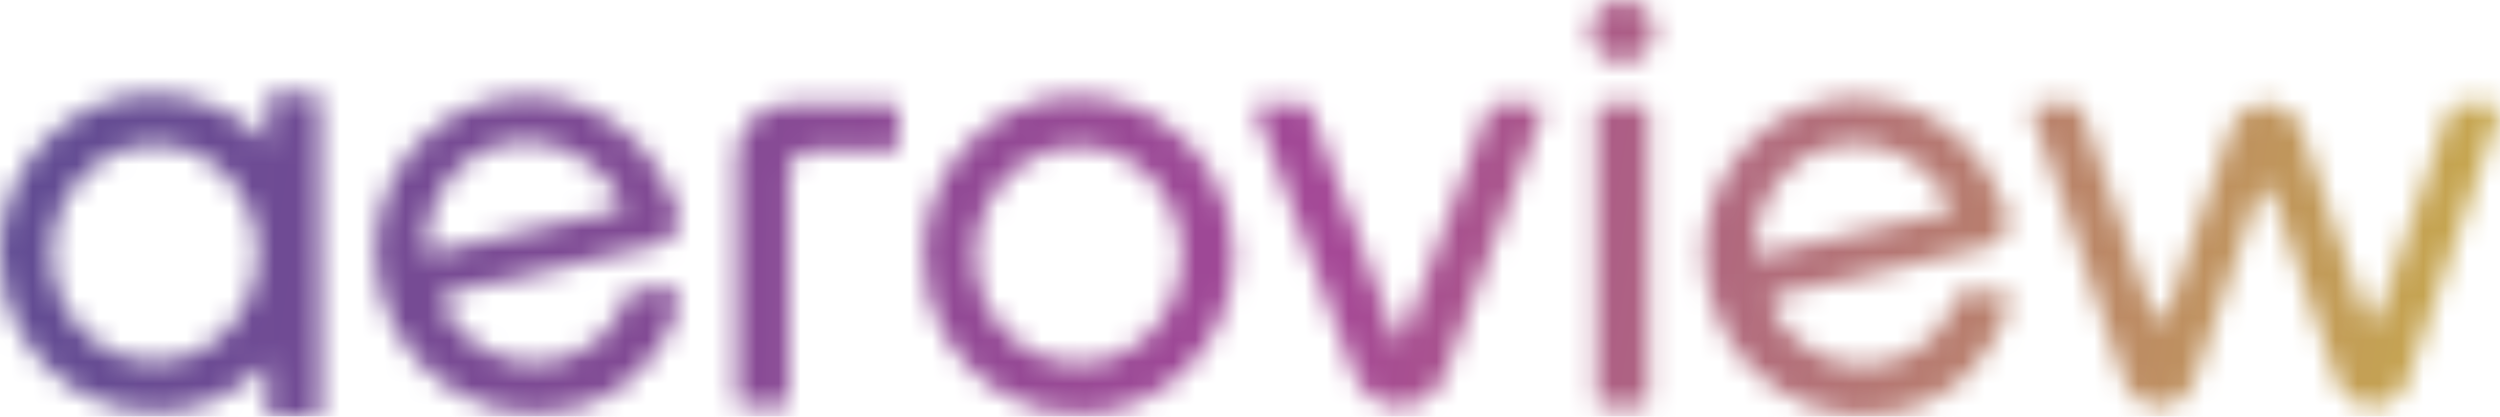 <svg width="114" height="19" viewBox="0 0 114 19" fill="none" xmlns="http://www.w3.org/2000/svg">
<g clip-path="url(#clip0_8655_638)">
<mask id="mask0_8655_638" style="mask-type:alpha" maskUnits="userSpaceOnUse" x="0" y="0" width="114" height="19">
<path d="M40.692 4.75H35.974C34.663 4.75 33.599 5.786 33.599 7.064V18.245C33.599 18.4 33.728 18.525 33.887 18.525H35.686C35.845 18.525 35.974 18.4 35.974 18.245V7.835C35.974 7.31 36.41 6.885 36.949 6.885H40.692C40.852 6.885 40.98 6.76 40.98 6.604V5.03C40.98 4.875 40.852 4.75 40.692 4.75Z" fill="white"/>
<path d="M113.707 4.751H111.977C111.852 4.751 111.74 4.83 111.7 4.946L108.471 14.357C108.372 14.647 107.95 14.647 107.85 14.357L104.93 5.879C104.697 5.205 104.05 4.75 103.319 4.75C102.587 4.75 101.938 5.205 101.706 5.881L98.798 14.36C98.698 14.65 98.276 14.651 98.176 14.361L94.907 4.944C94.867 4.828 94.755 4.751 94.63 4.751H92.927C92.728 4.751 92.587 4.941 92.65 5.126L96.877 17.416C97.105 18.078 97.742 18.525 98.46 18.525C99.178 18.525 99.816 18.078 100.044 17.414H100.041L102.985 8.823C103.084 8.533 103.507 8.532 103.607 8.823L106.572 17.41C106.803 18.077 107.444 18.526 108.166 18.526C108.889 18.526 109.531 18.076 109.76 17.409L113.985 5.126C114.048 4.942 113.907 4.751 113.707 4.751Z" fill="white"/>
<path d="M30.601 13.202L29.016 13.205C28.822 13.206 28.652 13.328 28.589 13.508C28.345 14.197 27.976 14.793 27.479 15.296C26.909 15.862 26.212 16.239 25.386 16.43C24.613 16.598 23.868 16.581 23.15 16.378C22.442 16.173 21.814 15.822 21.267 15.326C20.848 14.941 20.504 14.489 20.233 13.972C20.1 13.718 20.245 13.409 20.53 13.344L29.906 11.184C30.652 11.012 31.148 10.303 30.919 9.591C30.722 8.984 30.462 8.416 30.137 7.889C29.601 7.002 28.933 6.269 28.133 5.689C27.342 5.106 26.462 4.715 25.492 4.514C24.531 4.302 23.531 4.314 22.494 4.553C21.55 4.771 20.704 5.16 19.959 5.718C19.213 6.277 18.603 6.955 18.129 7.754C17.662 8.541 17.355 9.405 17.205 10.345C17.054 11.276 17.098 12.233 17.338 13.216C17.654 14.512 18.249 15.625 19.125 16.555C20.008 17.475 21.045 18.132 22.236 18.528C23.436 18.921 24.669 18.972 25.935 18.68V18.682C27.311 18.364 28.462 17.703 29.39 16.696C30.184 15.825 30.733 14.844 31.038 13.752C31.116 13.473 30.896 13.201 30.601 13.202ZM19.466 11.575C19.38 10.783 19.502 10.169 19.765 9.458C20.035 8.735 20.446 8.116 20.999 7.602C21.552 7.088 22.214 6.742 22.984 6.564C23.754 6.386 24.512 6.409 25.254 6.635C25.997 6.86 26.656 7.237 27.23 7.765C27.802 8.284 28.182 8.773 28.438 9.506L19.466 11.573V11.575Z" fill="white"/>
<path d="M74.875 4.75H73.085C72.924 4.75 72.793 4.877 72.793 5.035V18.241C72.793 18.398 72.924 18.525 73.085 18.525H74.875C75.037 18.525 75.168 18.398 75.168 18.241V5.035C75.168 4.877 75.037 4.75 74.875 4.75Z" fill="white"/>
<path d="M52.734 5.342C51.669 4.69 50.485 4.364 49.184 4.364C48.213 4.364 47.299 4.553 46.441 4.929C45.583 5.306 44.829 5.829 44.178 6.5C43.537 7.161 43.032 7.932 42.665 8.814C42.297 9.686 42.114 10.627 42.114 11.638C42.114 12.97 42.43 14.186 43.061 15.288C43.702 16.381 44.556 17.254 45.621 17.905C46.695 18.557 47.883 18.883 49.184 18.883C50.165 18.883 51.079 18.694 51.928 18.317C52.786 17.941 53.536 17.422 54.176 16.761C54.827 16.091 55.336 15.319 55.704 14.447C56.072 13.575 56.255 12.638 56.255 11.637C56.255 10.296 55.935 9.075 55.293 7.973C54.662 6.871 53.809 5.994 52.734 5.342ZM53.258 14.089C52.852 14.834 52.291 15.435 51.574 15.894C50.867 16.344 50.07 16.569 49.184 16.569C48.336 16.568 47.553 16.353 46.837 15.921C46.12 15.48 45.55 14.888 45.126 14.144C44.702 13.391 44.49 12.528 44.49 11.637C44.49 10.746 44.697 9.924 45.111 9.171C45.526 8.418 46.087 7.816 46.795 7.367C47.501 6.908 48.307 6.678 49.184 6.678C50.062 6.678 50.853 6.903 51.56 7.353C52.267 7.803 52.828 8.405 53.243 9.158C53.667 9.911 53.879 10.755 53.879 11.637C53.879 12.519 53.672 13.336 53.258 14.089Z" fill="white"/>
<path d="M70.176 4.723H68.111C68.019 4.723 67.936 4.779 67.905 4.864L63.976 15.403C63.922 15.551 63.706 15.551 63.651 15.403L59.723 4.864C59.691 4.779 59.608 4.723 59.516 4.723H57.452C57.3 4.723 57.194 4.87 57.246 5.01L61.781 17.135C62.093 17.97 62.908 18.526 63.821 18.526C64.734 18.526 65.549 17.969 65.861 17.133L70.382 5.009C70.434 4.87 70.328 4.723 70.176 4.723Z" fill="white"/>
<path d="M14.297 4.274H12.503C12.342 4.274 12.211 4.402 12.211 4.558L12.208 6.551C11.747 6.048 11.218 5.615 10.619 5.252C9.554 4.6 8.371 4.274 7.07 4.274C6.099 4.274 5.185 4.463 4.327 4.839C3.469 5.216 2.715 5.74 2.064 6.41C1.424 7.071 0.92 7.842 0.552 8.724C0.184 9.597 0 10.537 0 11.548C0 12.88 0.315 14.096 0.947 15.198C1.588 16.291 2.442 17.164 3.507 17.816C4.581 18.468 5.769 18.793 7.071 18.793H7.069C8.05 18.793 8.965 18.604 9.813 18.228C10.671 17.851 11.421 17.332 12.062 16.671C12.107 16.624 12.15 16.576 12.194 16.528L12.191 18.714C12.191 18.872 12.322 19 12.484 19H14.336C14.498 19 14.629 18.872 14.629 18.714L14.589 4.558C14.588 4.401 14.458 4.274 14.297 4.274ZM11.144 13.999C10.738 14.744 10.177 15.345 9.461 15.804C8.754 16.254 7.957 16.479 7.071 16.479H7.07C6.221 16.479 5.439 16.263 4.723 15.831C4.006 15.39 3.436 14.798 3.012 14.054C2.587 13.301 2.375 12.438 2.375 11.547C2.375 10.656 2.583 9.834 2.998 9.081C3.413 8.328 3.974 7.726 4.681 7.277C5.388 6.818 6.194 6.588 7.071 6.588C7.948 6.588 8.739 6.813 9.447 7.263C10.154 7.714 10.715 8.315 11.13 9.068C11.554 9.821 11.766 10.665 11.766 11.547C11.766 12.429 11.559 13.246 11.144 13.999Z" fill="white"/>
<path d="M91.192 13.302L89.608 13.306C89.413 13.306 89.243 13.429 89.18 13.608C88.937 14.298 88.567 14.894 88.071 15.396C87.501 15.962 86.804 16.34 85.978 16.53C85.205 16.699 84.459 16.682 83.742 16.479C83.034 16.274 82.405 15.923 81.858 15.426C81.44 15.041 81.095 14.589 80.825 14.072C80.691 13.819 80.836 13.51 81.121 13.445L90.498 11.284C91.243 11.113 91.74 10.404 91.51 9.692C91.314 9.085 91.053 8.517 90.728 7.989C90.193 7.103 89.525 6.37 88.725 5.79C87.933 5.207 87.053 4.816 86.084 4.614C85.122 4.402 84.122 4.415 83.086 4.654C82.141 4.872 81.296 5.26 80.55 5.819C79.805 6.378 79.195 7.056 78.721 7.854C78.254 8.641 77.946 9.505 77.797 10.445C77.645 11.377 77.69 12.334 77.929 13.316C78.245 14.612 78.841 15.725 79.716 16.656C80.599 17.576 81.636 18.233 82.827 18.629C84.028 19.021 85.26 19.073 86.527 18.781V18.782C87.903 18.465 89.054 17.803 89.981 16.797C90.775 15.926 91.325 14.945 91.63 13.852C91.707 13.574 91.488 13.302 91.192 13.302ZM80.058 11.675C79.972 10.883 80.094 10.27 80.356 9.558C80.626 8.835 81.037 8.217 81.59 7.703C82.143 7.188 82.805 6.842 83.576 6.664C84.346 6.486 85.103 6.51 85.846 6.736C86.589 6.96 87.247 7.338 87.821 7.866C88.393 8.385 88.774 8.873 89.03 9.607L80.058 11.674V11.675Z" fill="white"/>
<path d="M73.976 0C73.168 0 72.513 0.638 72.513 1.425C72.513 2.212 73.169 2.851 73.976 2.851C74.784 2.851 75.439 2.212 75.439 1.425C75.439 0.638 74.784 0 73.976 0Z" fill="white"/>
</mask>
<g mask="url(#mask0_8655_638)">
<rect width="114" height="19" fill="url(#paint0_linear_8655_638)"/>
</g>
</g>
<defs>
<linearGradient id="paint0_linear_8655_638" x1="1.5" y1="-5.92125e-07" x2="114" y2="19" gradientUnits="userSpaceOnUse">
<stop stop-color="#604C93"/>
<stop offset="0.532" stop-color="#A54896"/>
<stop offset="1" stop-color="#C8AC4C"/>
</linearGradient>
<clipPath id="clip0_8655_638">
<rect width="114" height="19" fill="white"/>
</clipPath>
</defs>
</svg>
